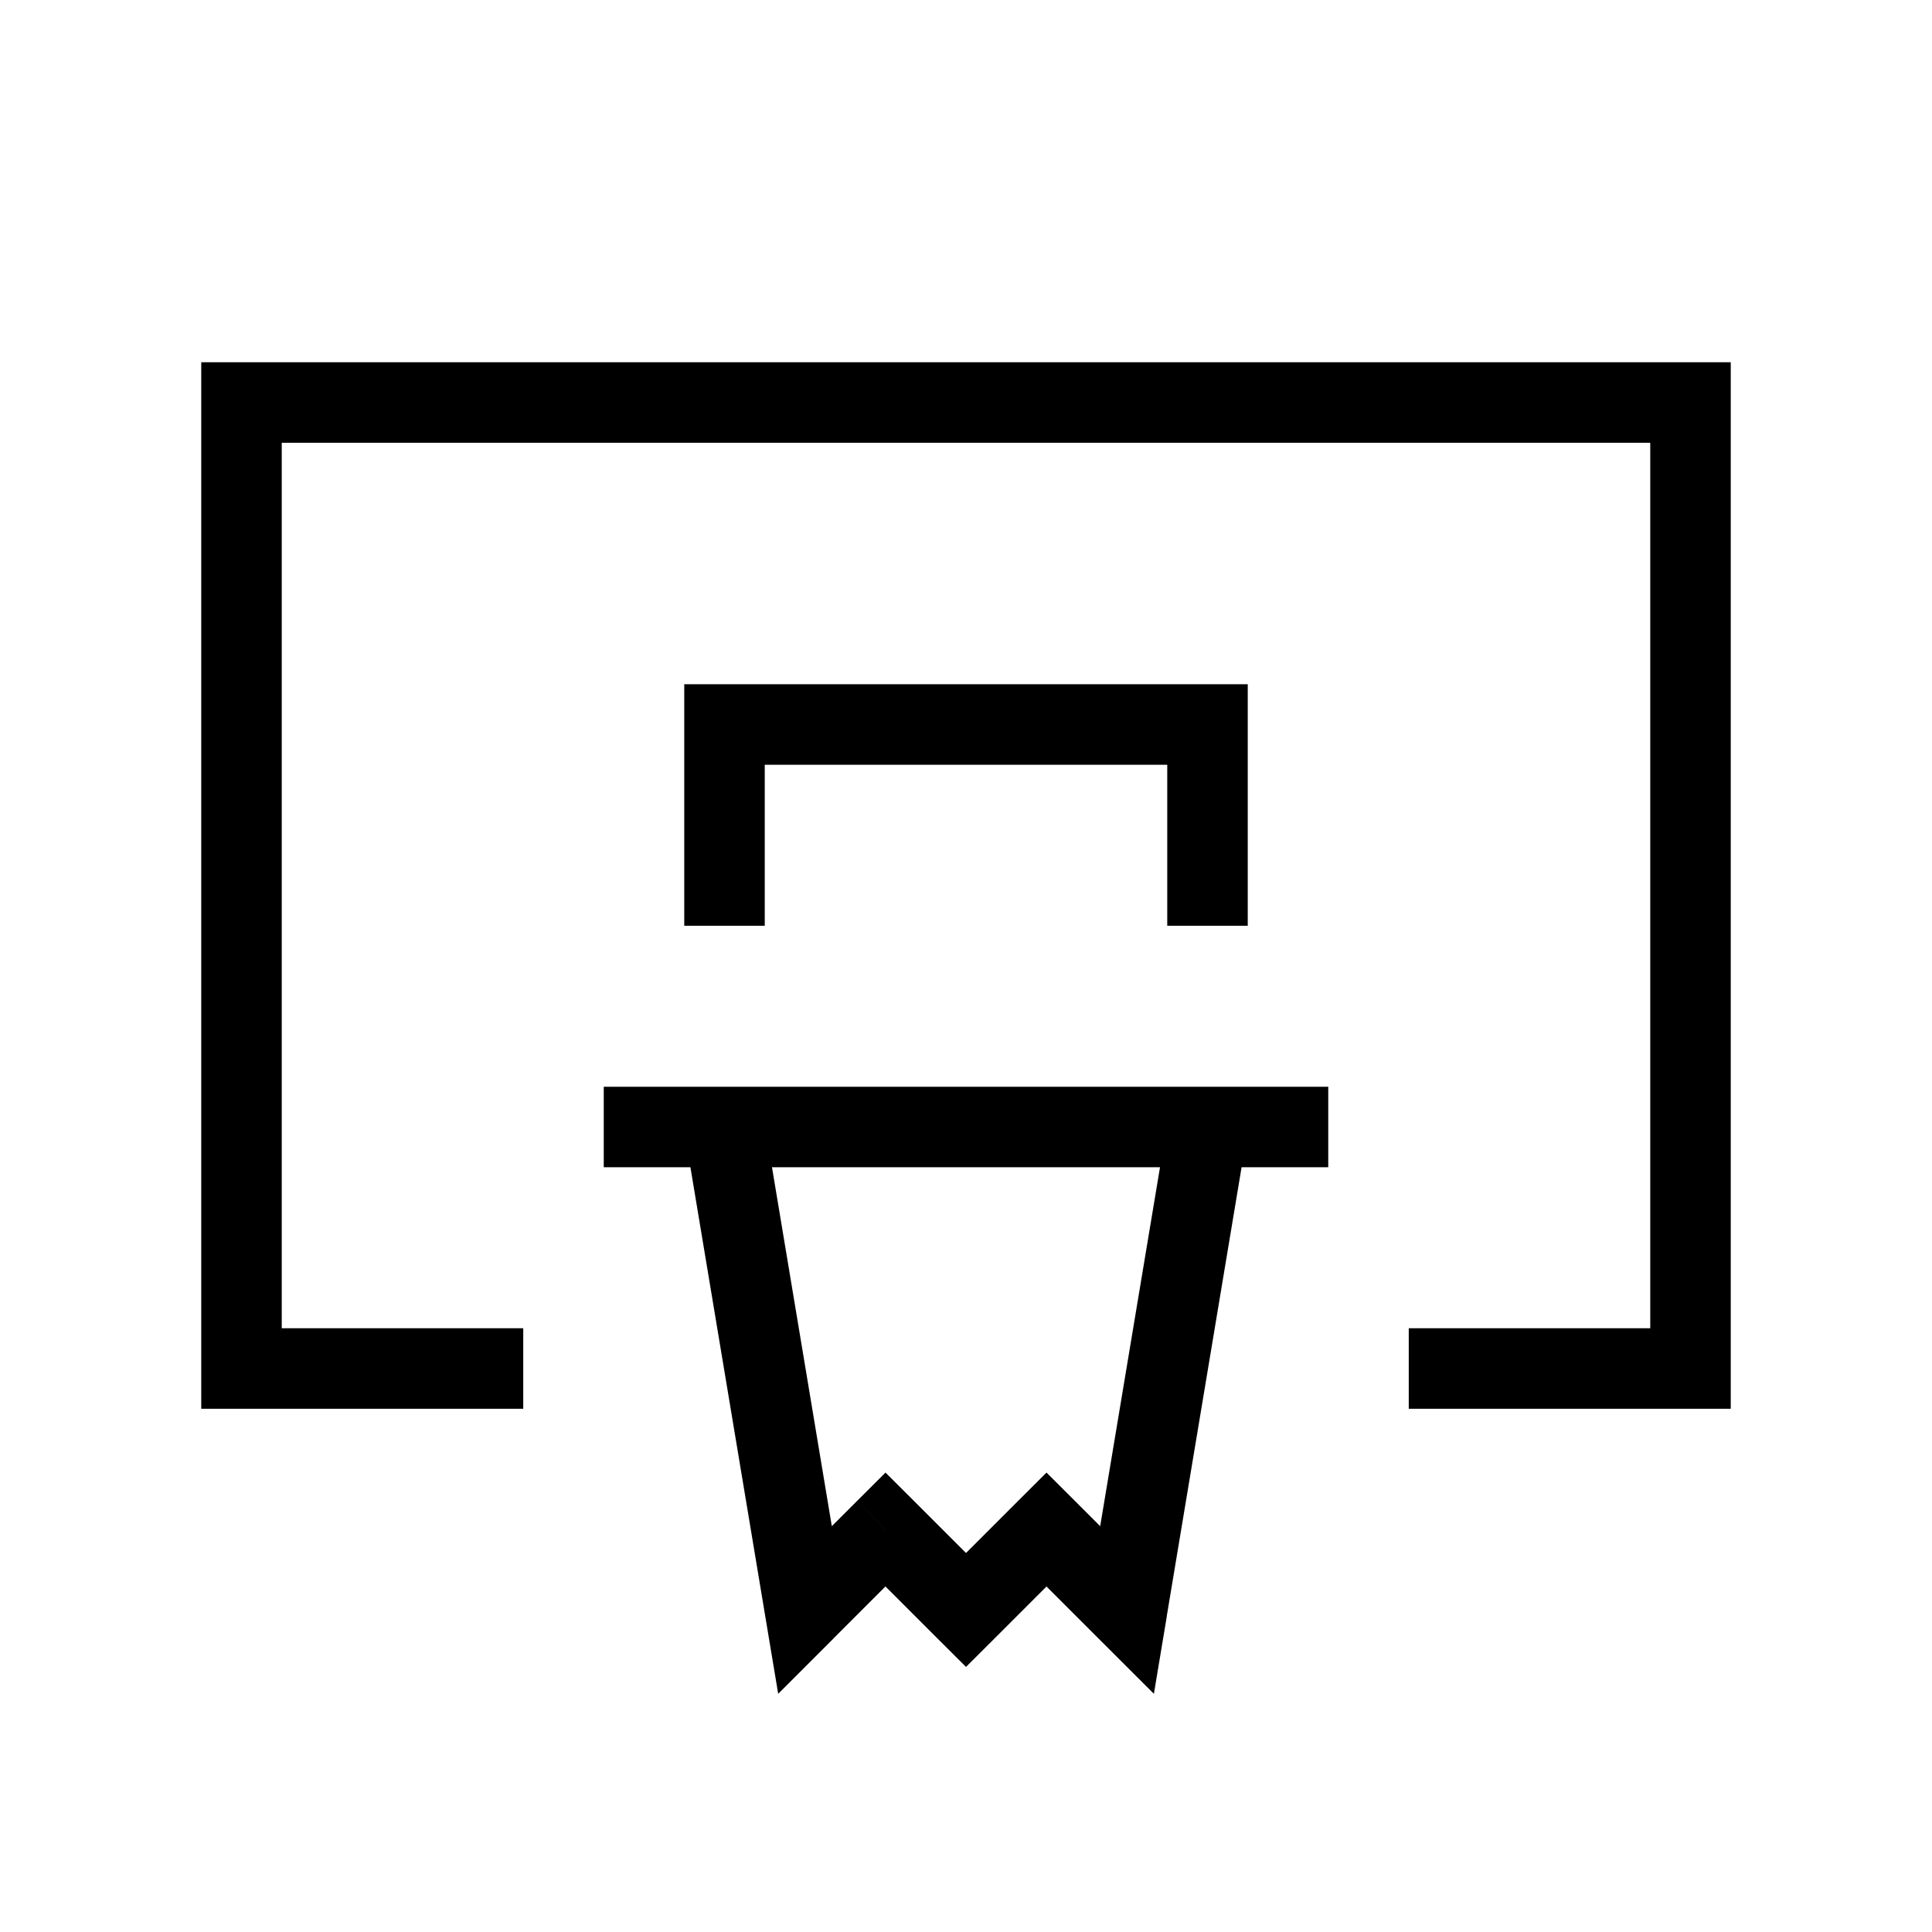 <svg xmlns="http://www.w3.org/2000/svg" width="24" height="24" viewbox="0 0 24 24" fill="none">
    <path fill="currentColor" d="M6 17.5h.5v-1H6zM3 17h-.5v.5H3zM3 5v-.5h-.5V5zm18 0h.5v-.5H21zm0 12v.5h.5V17zm-3-.5h-.5v1h.5zM8.5 11v.5h1V11zM9 9v-.5h-.5V9zm6 0h.5v-.5H15zm-.5 2v.5h1V11zM8 13.5h-.5v1H8zm8 1h.5v-1H16zM10 20l-.493.082.16.959.687-.687zm4 0-.354.354.688.687.16-.959zm-3-1 .354-.354-.354-.353-.354.353zm2 0 .354-.354-.354-.353-.354.353zm-1 1-.354.354.354.353.354-.353zm-6-3.5H3v1h3zm-2.5.5V5h-1v12zM3 5.5h18v-1H3zM20.5 5v12h1V5zm.5 11.5h-3v1h3zM9.5 11V9h-1v2zM9 9.5h6v-1H9zm5.5-.5v2h1V9zM8 14.5h8v-1H8zm.507-.418 1 6 .986-.164-1-6zm5.986 6 1-6-.986-.164-1 6zm-4.14.272 1-1-.707-.708-1 1zm2.293-1 1 1 .708-.708-1-1zm-2 0 1 1 .708-.708-1-1zm1.708 1 1-1-.708-.708-1 1z"/>
</svg>